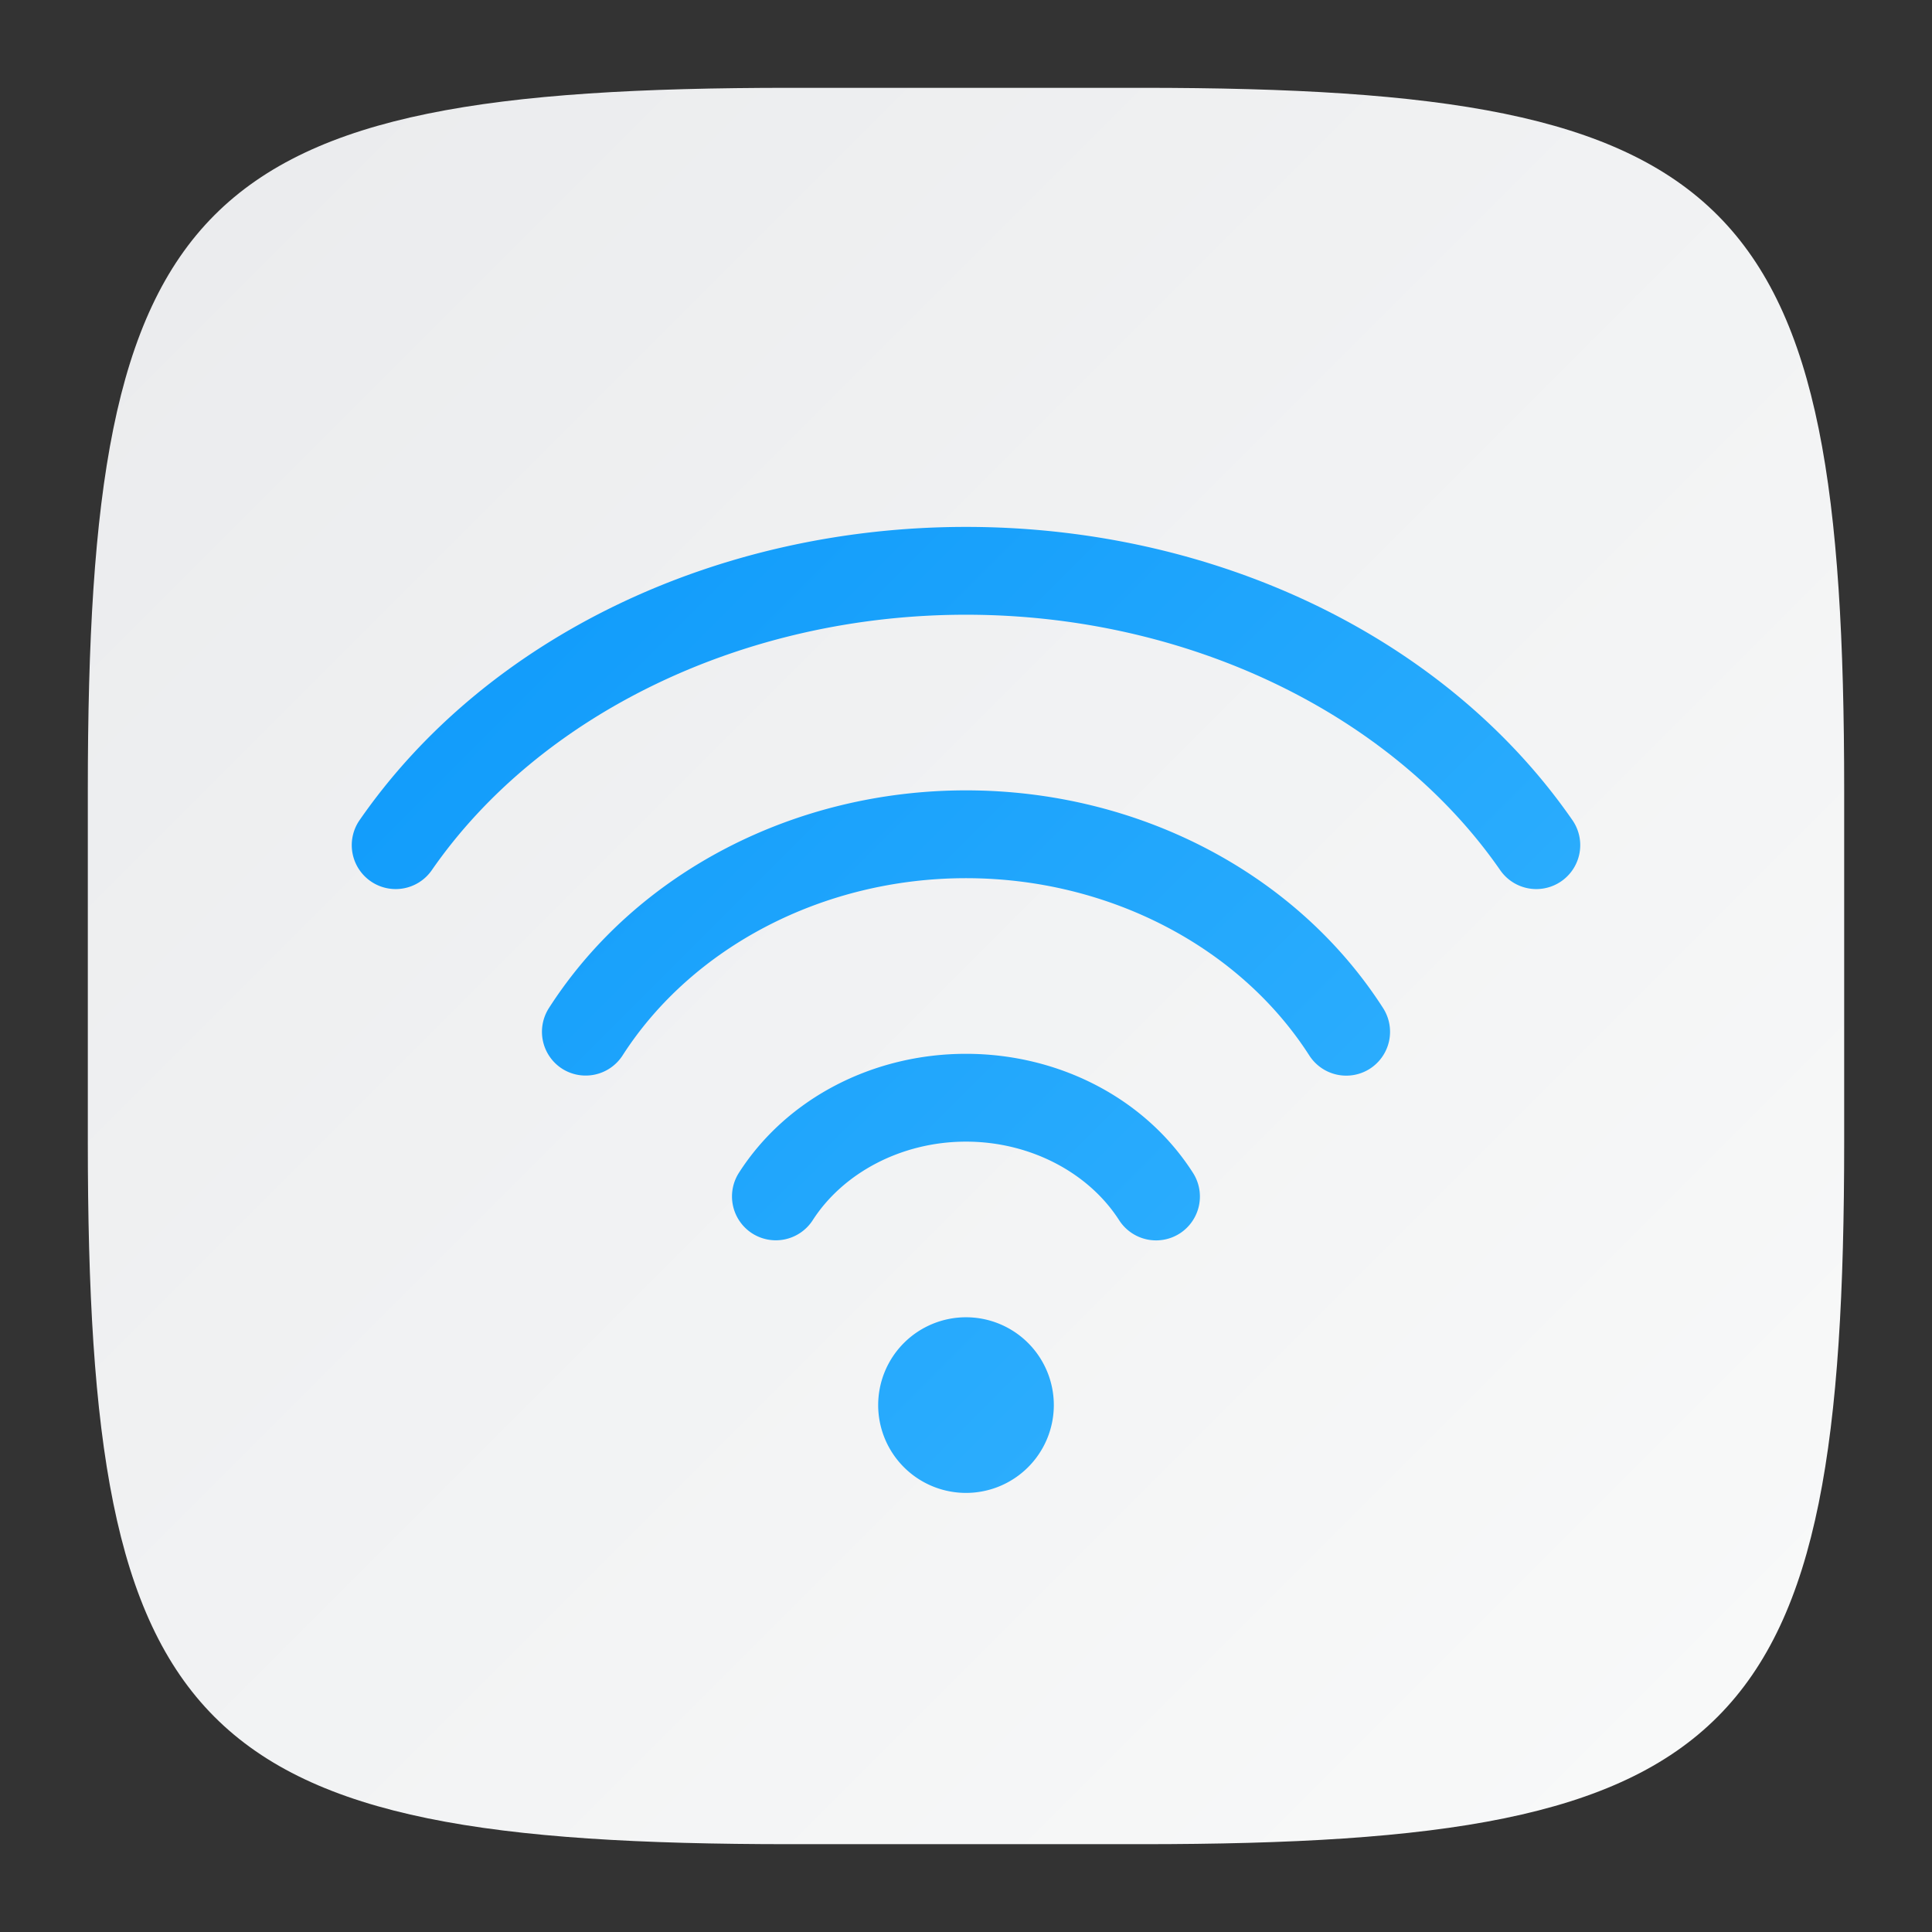 <?xml version="1.0" encoding="UTF-8" standalone="no"?>
<!-- Created with Inkscape (http://www.inkscape.org/) -->

<svg
   width="22"
   height="22"
   viewBox="0 0 22 22"
   version="1.1"
   id="svg5"
   inkscape:version="1.2.1 (9c6d41e410, 2022-07-14)"
   sodipodi:docname="network-wireless.svg"
   xmlns:inkscape="http://www.inkscape.org/namespaces/inkscape"
   xmlns:sodipodi="http://sodipodi.sourceforge.net/DTD/sodipodi-0.dtd"
   xmlns:xlink="http://www.w3.org/1999/xlink"
   xmlns="http://www.w3.org/2000/svg"
   xmlns:svg="http://www.w3.org/2000/svg">
  <rect x="0" y="0" width="22" height="22" fill="#333333" stroke="none"/>
  <sodipodi:namedview
     id="namedview7"
     pagecolor="#ffffff"
     bordercolor="#000000"
     borderopacity="0.25"
     inkscape:showpageshadow="2"
     inkscape:pageopacity="0.0"
     inkscape:pagecheckerboard="0"
     inkscape:deskcolor="#d1d1d1"
     inkscape:document-units="px"
     showgrid="false"
     inkscape:zoom="36.454545"
     inkscape:cx="10.986284"
     inkscape:cy="11"
     inkscape:window-width="1920"
     inkscape:window-height="1008"
     inkscape:window-x="0"
     inkscape:window-y="0"
     inkscape:window-maximized="1"
     inkscape:current-layer="svg5" />
  <defs
     id="defs2">
    <linearGradient
       inkscape:collect="always"
       id="linearGradient3147">
      <stop
         style="stop-color:#41bbff;stop-opacity:1;"
         offset="0"
         id="stop3143" />
      <stop
         style="stop-color:#0091f9;stop-opacity:1;"
         offset="1"
         id="stop3145" />
    </linearGradient>
    <linearGradient
       inkscape:collect="always"
       xlink:href="#linearGradient3147"
       id="linearGradient4383"
       x1="21"
       y1="21"
       x2="1"
       y2="1"
       gradientUnits="userSpaceOnUse" />
    <linearGradient
       inkscape:collect="always"
       id="linearGradient1606">
      <stop
         style="stop-color:#eaebed;stop-opacity:1;"
         offset="0"
         id="stop1602" />
      <stop
         style="stop-color:#f9fafa;stop-opacity:1;"
         offset="1"
         id="stop1604" />
    </linearGradient>
    <linearGradient
       inkscape:collect="always"
       xlink:href="#linearGradient1606"
       id="linearGradient6885"
       x1="1"
       y1="1"
       x2="21"
       y2="21"
       gradientUnits="userSpaceOnUse" />
  </defs>
  <path
     id="path530"
     style="fill:url(#linearGradient6885);fill-opacity:1;stroke-width:0.75;stroke-linecap:round;stroke-linejoin:round"
     d="M 9,1 C 2.174,1 1,2.205 1,9 v 4 c 0,6.795 1.174,8 8,8 h 4 c 6.826,0 8,-1.205 8,-8 V 9 C 21,2.205 19.826,1 13,1 Z"
     sodipodi:nodetypes="sssssssss" />
  <path
     id="path234"
     style="fill:url(#linearGradient4383);fill-opacity:1;stroke:none"
     d="M 11,6 C 8.172,6 5.543,7.248 4.094,9.34 A 0.5,0.5 0 0 0 4.221,10.035 0.5,0.5 0 0 0 4.916,9.91 C 6.146,8.134 8.469,7 11,7 c 2.531,0 4.854,1.134 6.084,2.91 A 0.5,0.5 0 0 0 17.779,10.035 0.5,0.5 0 0 0 17.906,9.34 C 16.457,7.248 13.828,6 11,6 Z m 0,3 C 9.054,9 7.244,9.931 6.25,11.48 a 0.5,0.5 0 0 0 0.15,0.689 0.5,0.5 0 0 0 0.689,-0.15 C 7.882,10.784 9.374,10 11,10 c 1.626,0 3.118,0.784 3.91,2.02 a 0.5,0.5 0 0 0 0.689,0.15 A 0.5,0.5 0 0 0 15.75,11.48 C 14.756,9.931 12.946,9 11,9 Z m 0,3 c -1.053,0 -2.039,0.502 -2.586,1.355 a 0.5,0.5 0 0 0 0.15,0.689 0.5,0.5 0 0 0 0.691,-0.15 C 9.602,13.355 10.267,13 11,13 c 0.733,0 1.398,0.355 1.744,0.895 a 0.5,0.5 0 0 0 0.691,0.15 0.5,0.5 0 0 0 0.15,-0.689 C 13.039,12.502 12.053,12 11,12 Z m 0,3 a 1,1 0 0 0 -1,1 1,1 0 0 0 1,1 1,1 0 0 0 1,-1 1,1 0 0 0 -1,-1 z" />
</svg>
